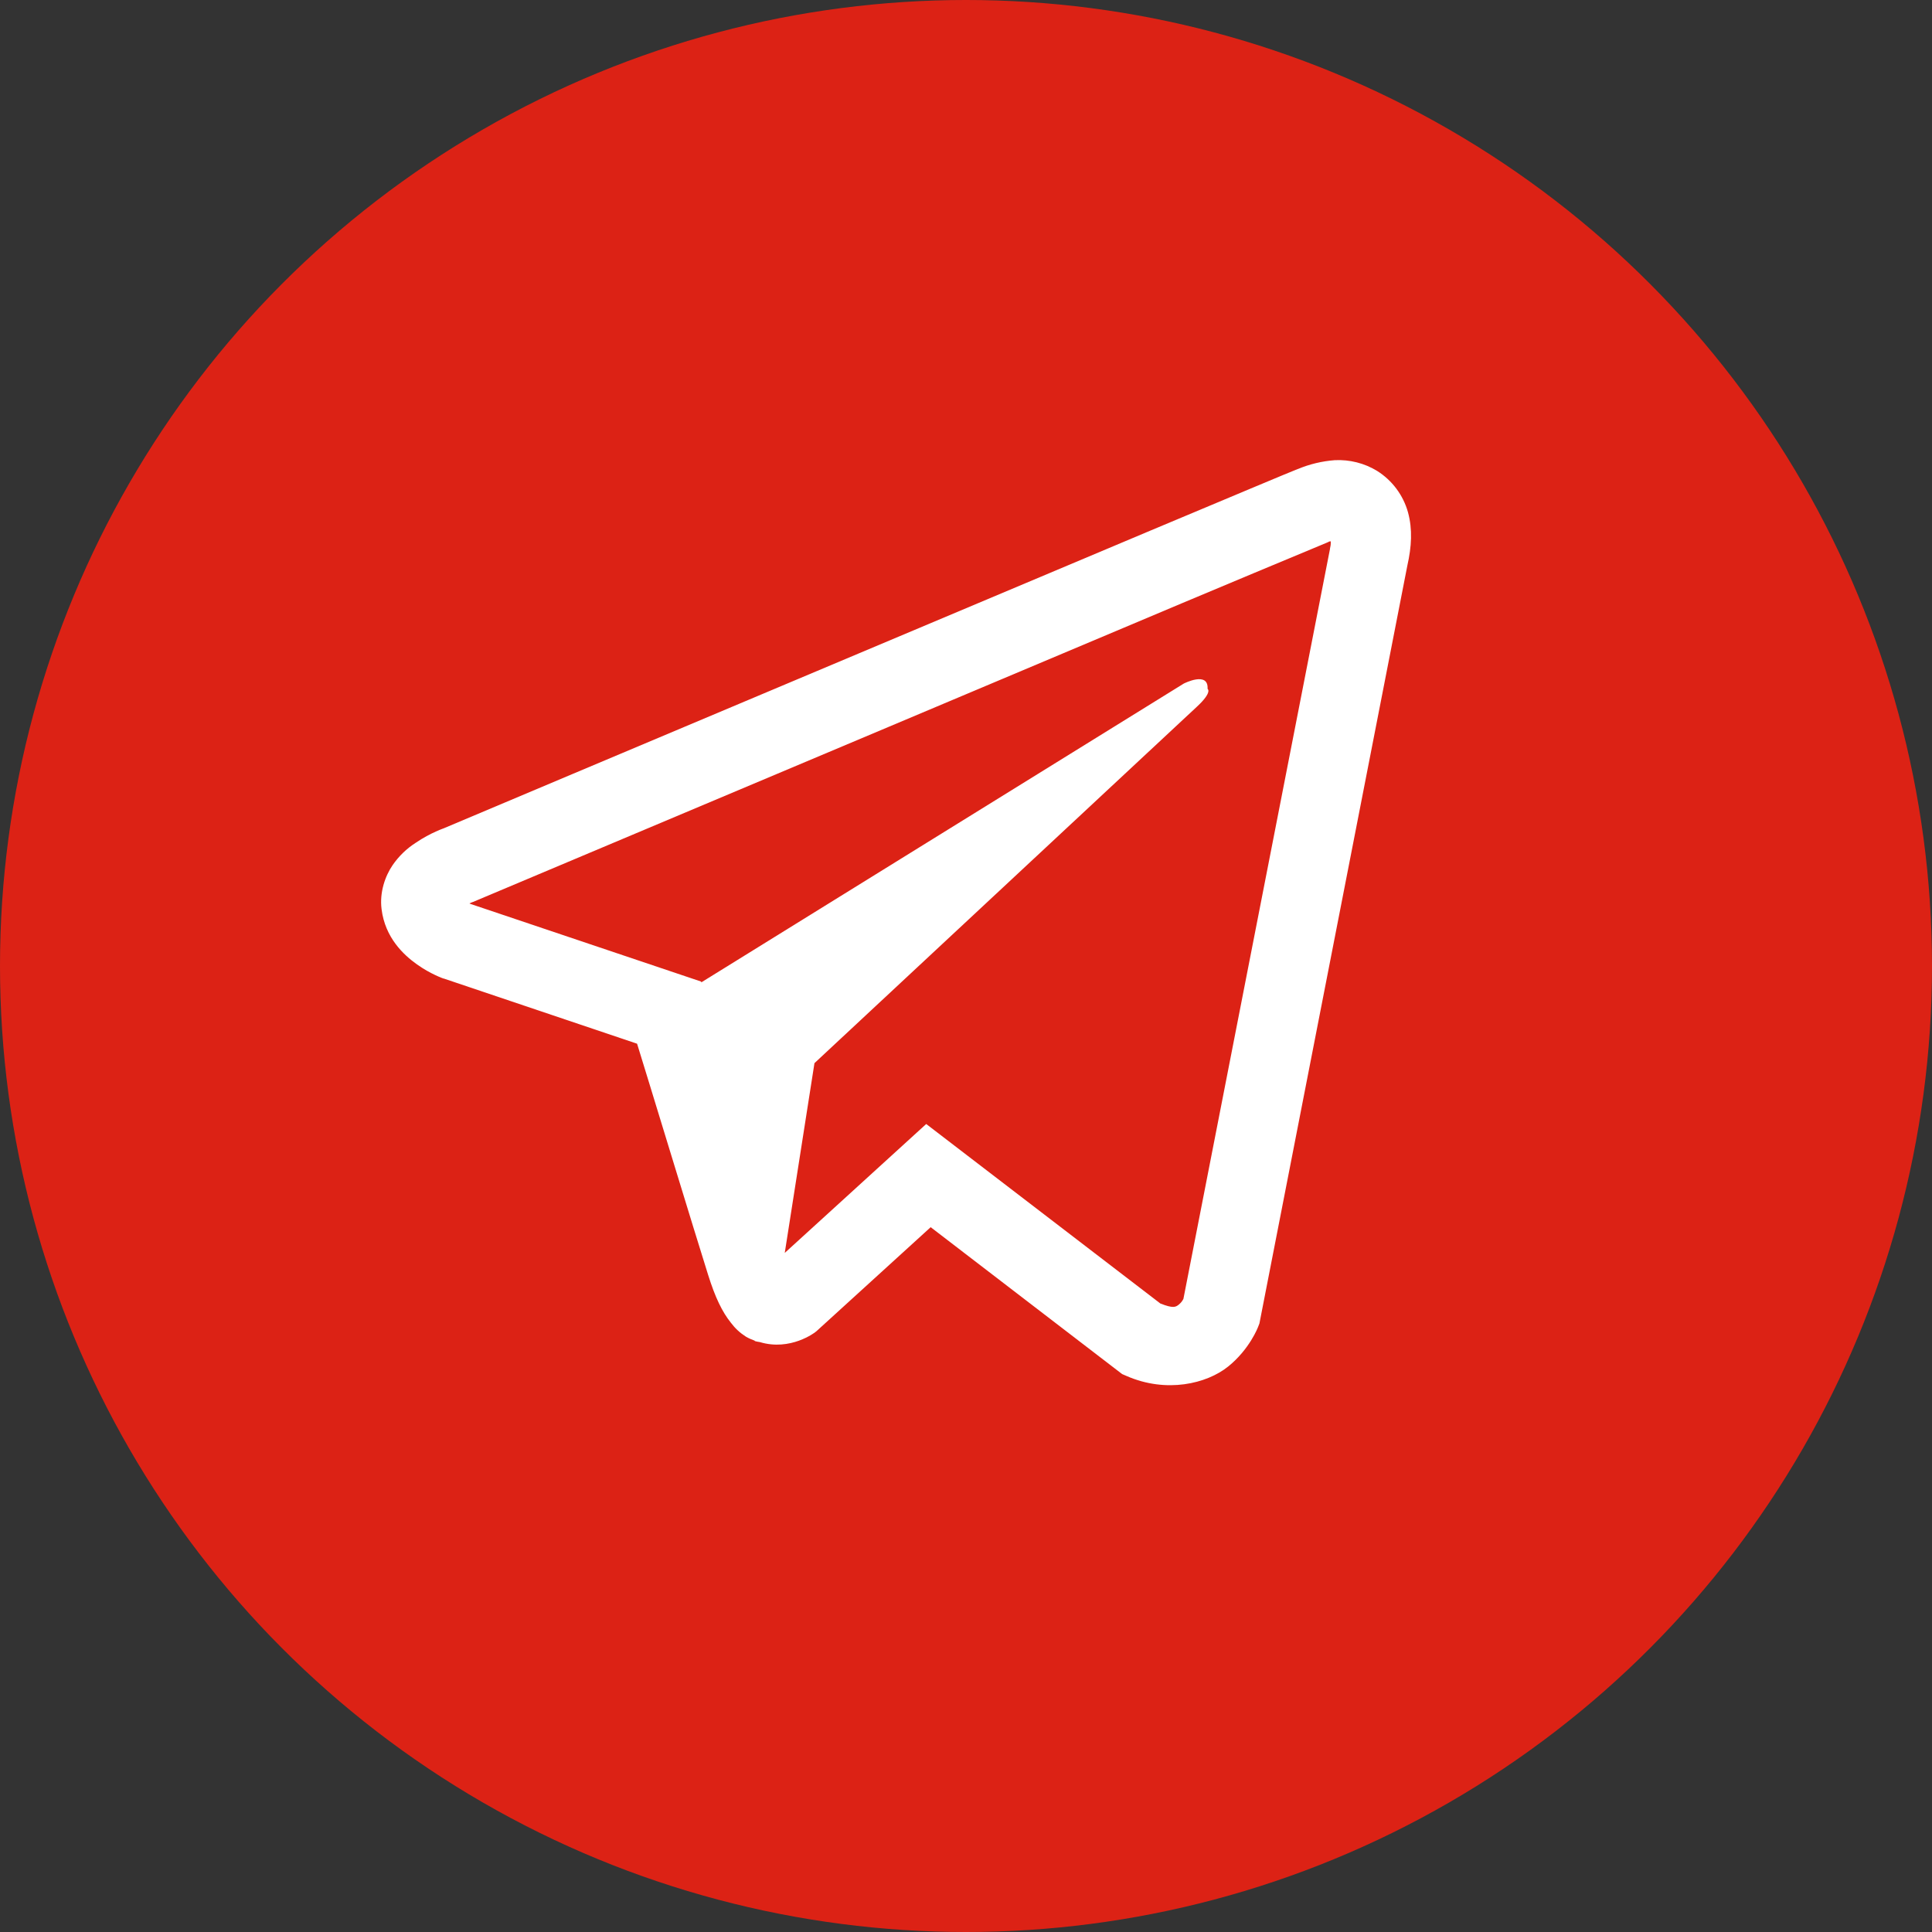 <svg width="32" height="32" viewBox="0 0 32 32" fill="none" xmlns="http://www.w3.org/2000/svg">
<rect x="0" y="0" width="32" height="32" fill="#333333" stroke="none"/>
<circle cx="16" cy="16" r="16" fill="#DC2215"/>
<path d="M22.108 7.622C21.898 7.638 21.691 7.687 21.496 7.769H21.493C21.306 7.843 20.417 8.217 19.065 8.784L14.221 10.824C10.745 12.287 7.327 13.729 7.327 13.729L7.368 13.713C7.368 13.713 7.133 13.79 6.886 13.959C6.734 14.056 6.604 14.182 6.502 14.331C6.381 14.508 6.284 14.779 6.32 15.059C6.379 15.533 6.686 15.817 6.907 15.974C7.13 16.133 7.343 16.207 7.343 16.207H7.348L10.552 17.287C10.696 17.748 11.529 20.486 11.729 21.117C11.847 21.493 11.962 21.729 12.106 21.909C12.175 22.001 12.257 22.077 12.354 22.139C12.405 22.169 12.459 22.192 12.516 22.209L12.483 22.201C12.493 22.203 12.501 22.211 12.508 22.214C12.534 22.221 12.552 22.224 12.585 22.229C13.093 22.383 13.5 22.067 13.5 22.067L13.523 22.049L15.415 20.326L18.586 22.759L18.658 22.79C19.319 23.08 19.988 22.919 20.342 22.634C20.699 22.347 20.837 21.98 20.837 21.98L20.86 21.921L23.31 9.368C23.38 9.058 23.398 8.768 23.321 8.486C23.242 8.202 23.059 7.956 22.808 7.799C22.598 7.671 22.354 7.61 22.108 7.622ZM22.042 8.967C22.039 9.009 22.047 9.004 22.029 9.084V9.091L19.601 21.514C19.591 21.531 19.573 21.57 19.524 21.609C19.473 21.649 19.433 21.675 19.219 21.59L15.341 18.617L12.998 20.752L13.49 17.609L19.827 11.703C20.088 11.46 20.001 11.409 20.001 11.409C20.019 11.111 19.607 11.322 19.607 11.322L11.616 16.271L11.613 16.258L7.784 14.969V14.966L7.774 14.964C7.78 14.962 7.787 14.959 7.793 14.956L7.814 14.946L7.835 14.939C7.835 14.939 11.255 13.498 14.731 12.034C16.471 11.301 18.224 10.563 19.573 9.993C20.373 9.657 21.174 9.322 21.975 8.989C22.029 8.968 22.003 8.967 22.042 8.967Z" fill="white"/>
</svg>
